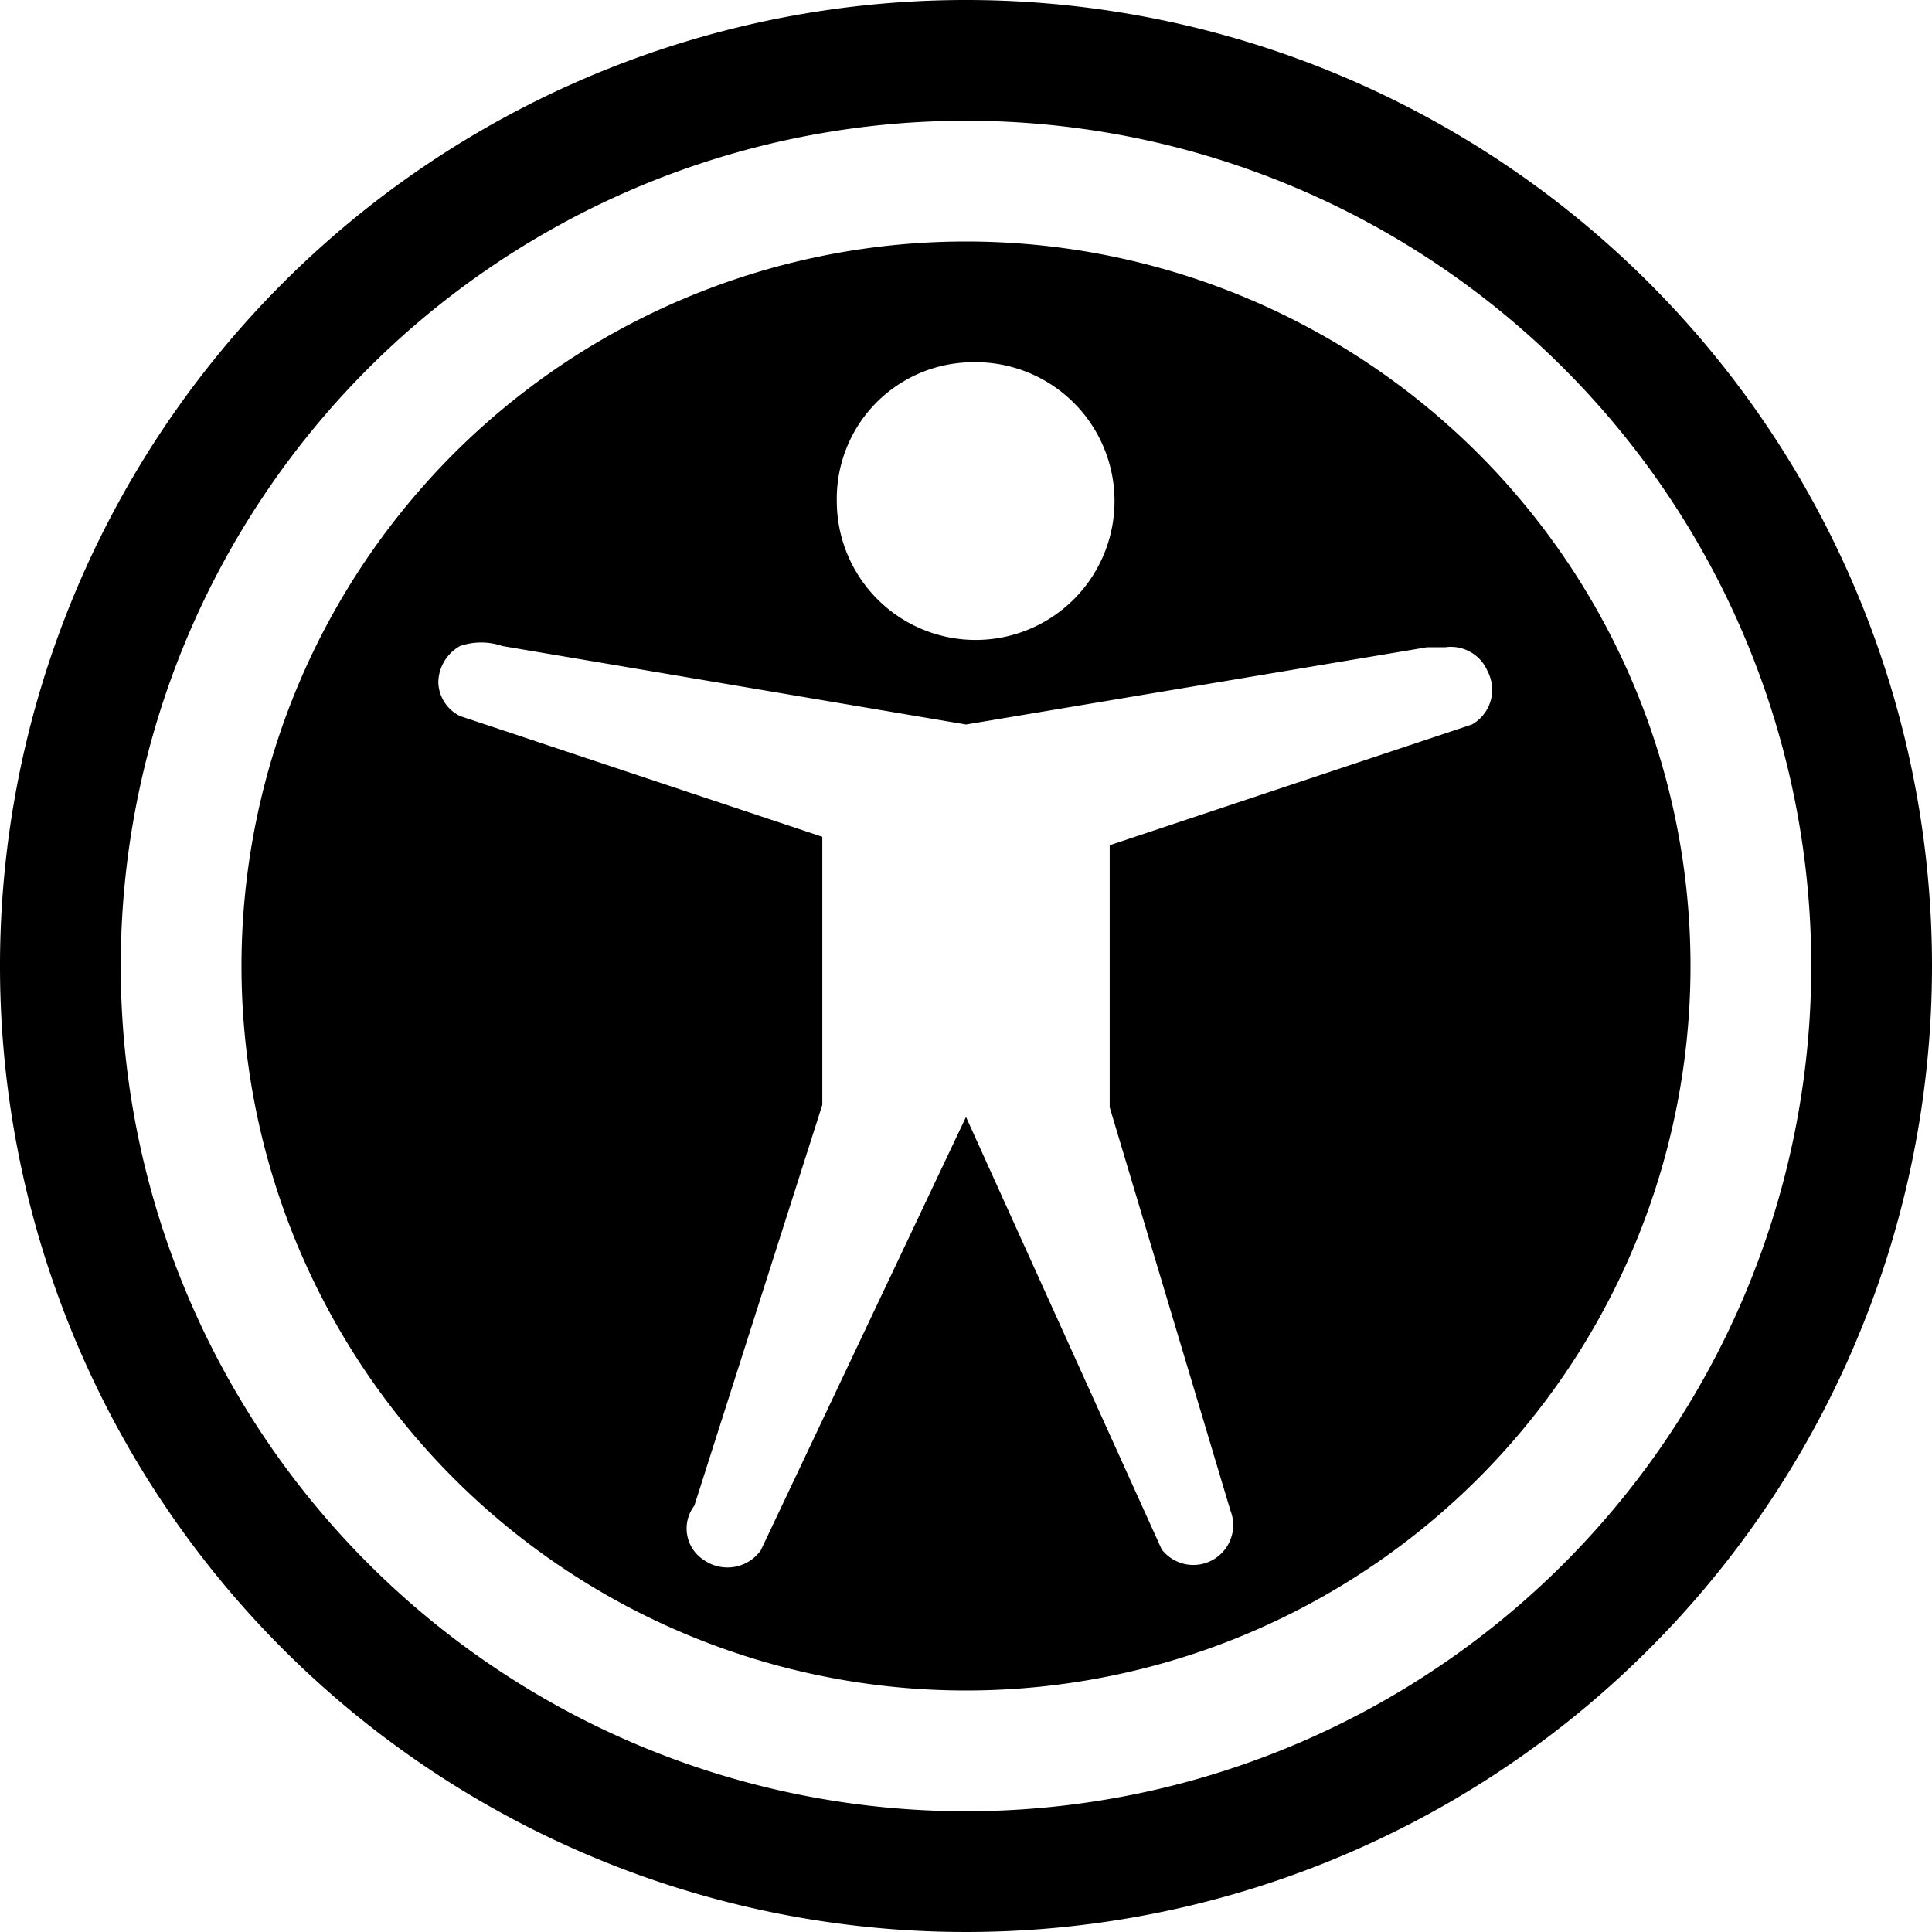 <svg xmlns="http://www.w3.org/2000/svg" viewBox="0 0 16 16"><path d="M8 0a8 8 0 1 0 8 8 8 8 0 0 0-8-8zm0 15a7 7 0 1 1 7-7 7 7 0 0 1-7 7z"/><path d="M8 2a6 6 0 1 0 6 6 6 6 0 0 0-6-6zm.05 1a1.15 1.15 0 1 1-1.12 1.15A1.13 1.13 0 0 1 8.05 3zm4.14 3l-3 1v2.17l1 3.34a.33.33 0 0 1-.57.32L8 9.25l-1.7 3.59a.34.34 0 0 1-.47.08.31.31 0 0 1-.08-.45l1.06-3.32V6.93l-3-1a.32.32 0 0 1-.18-.28.35.35 0 0 1 .18-.3.54.54 0 0 1 .35 0L8 6l3.82-.64h.15a.33.33 0 0 1 .35.2.33.33 0 0 1-.13.44z"/></svg>